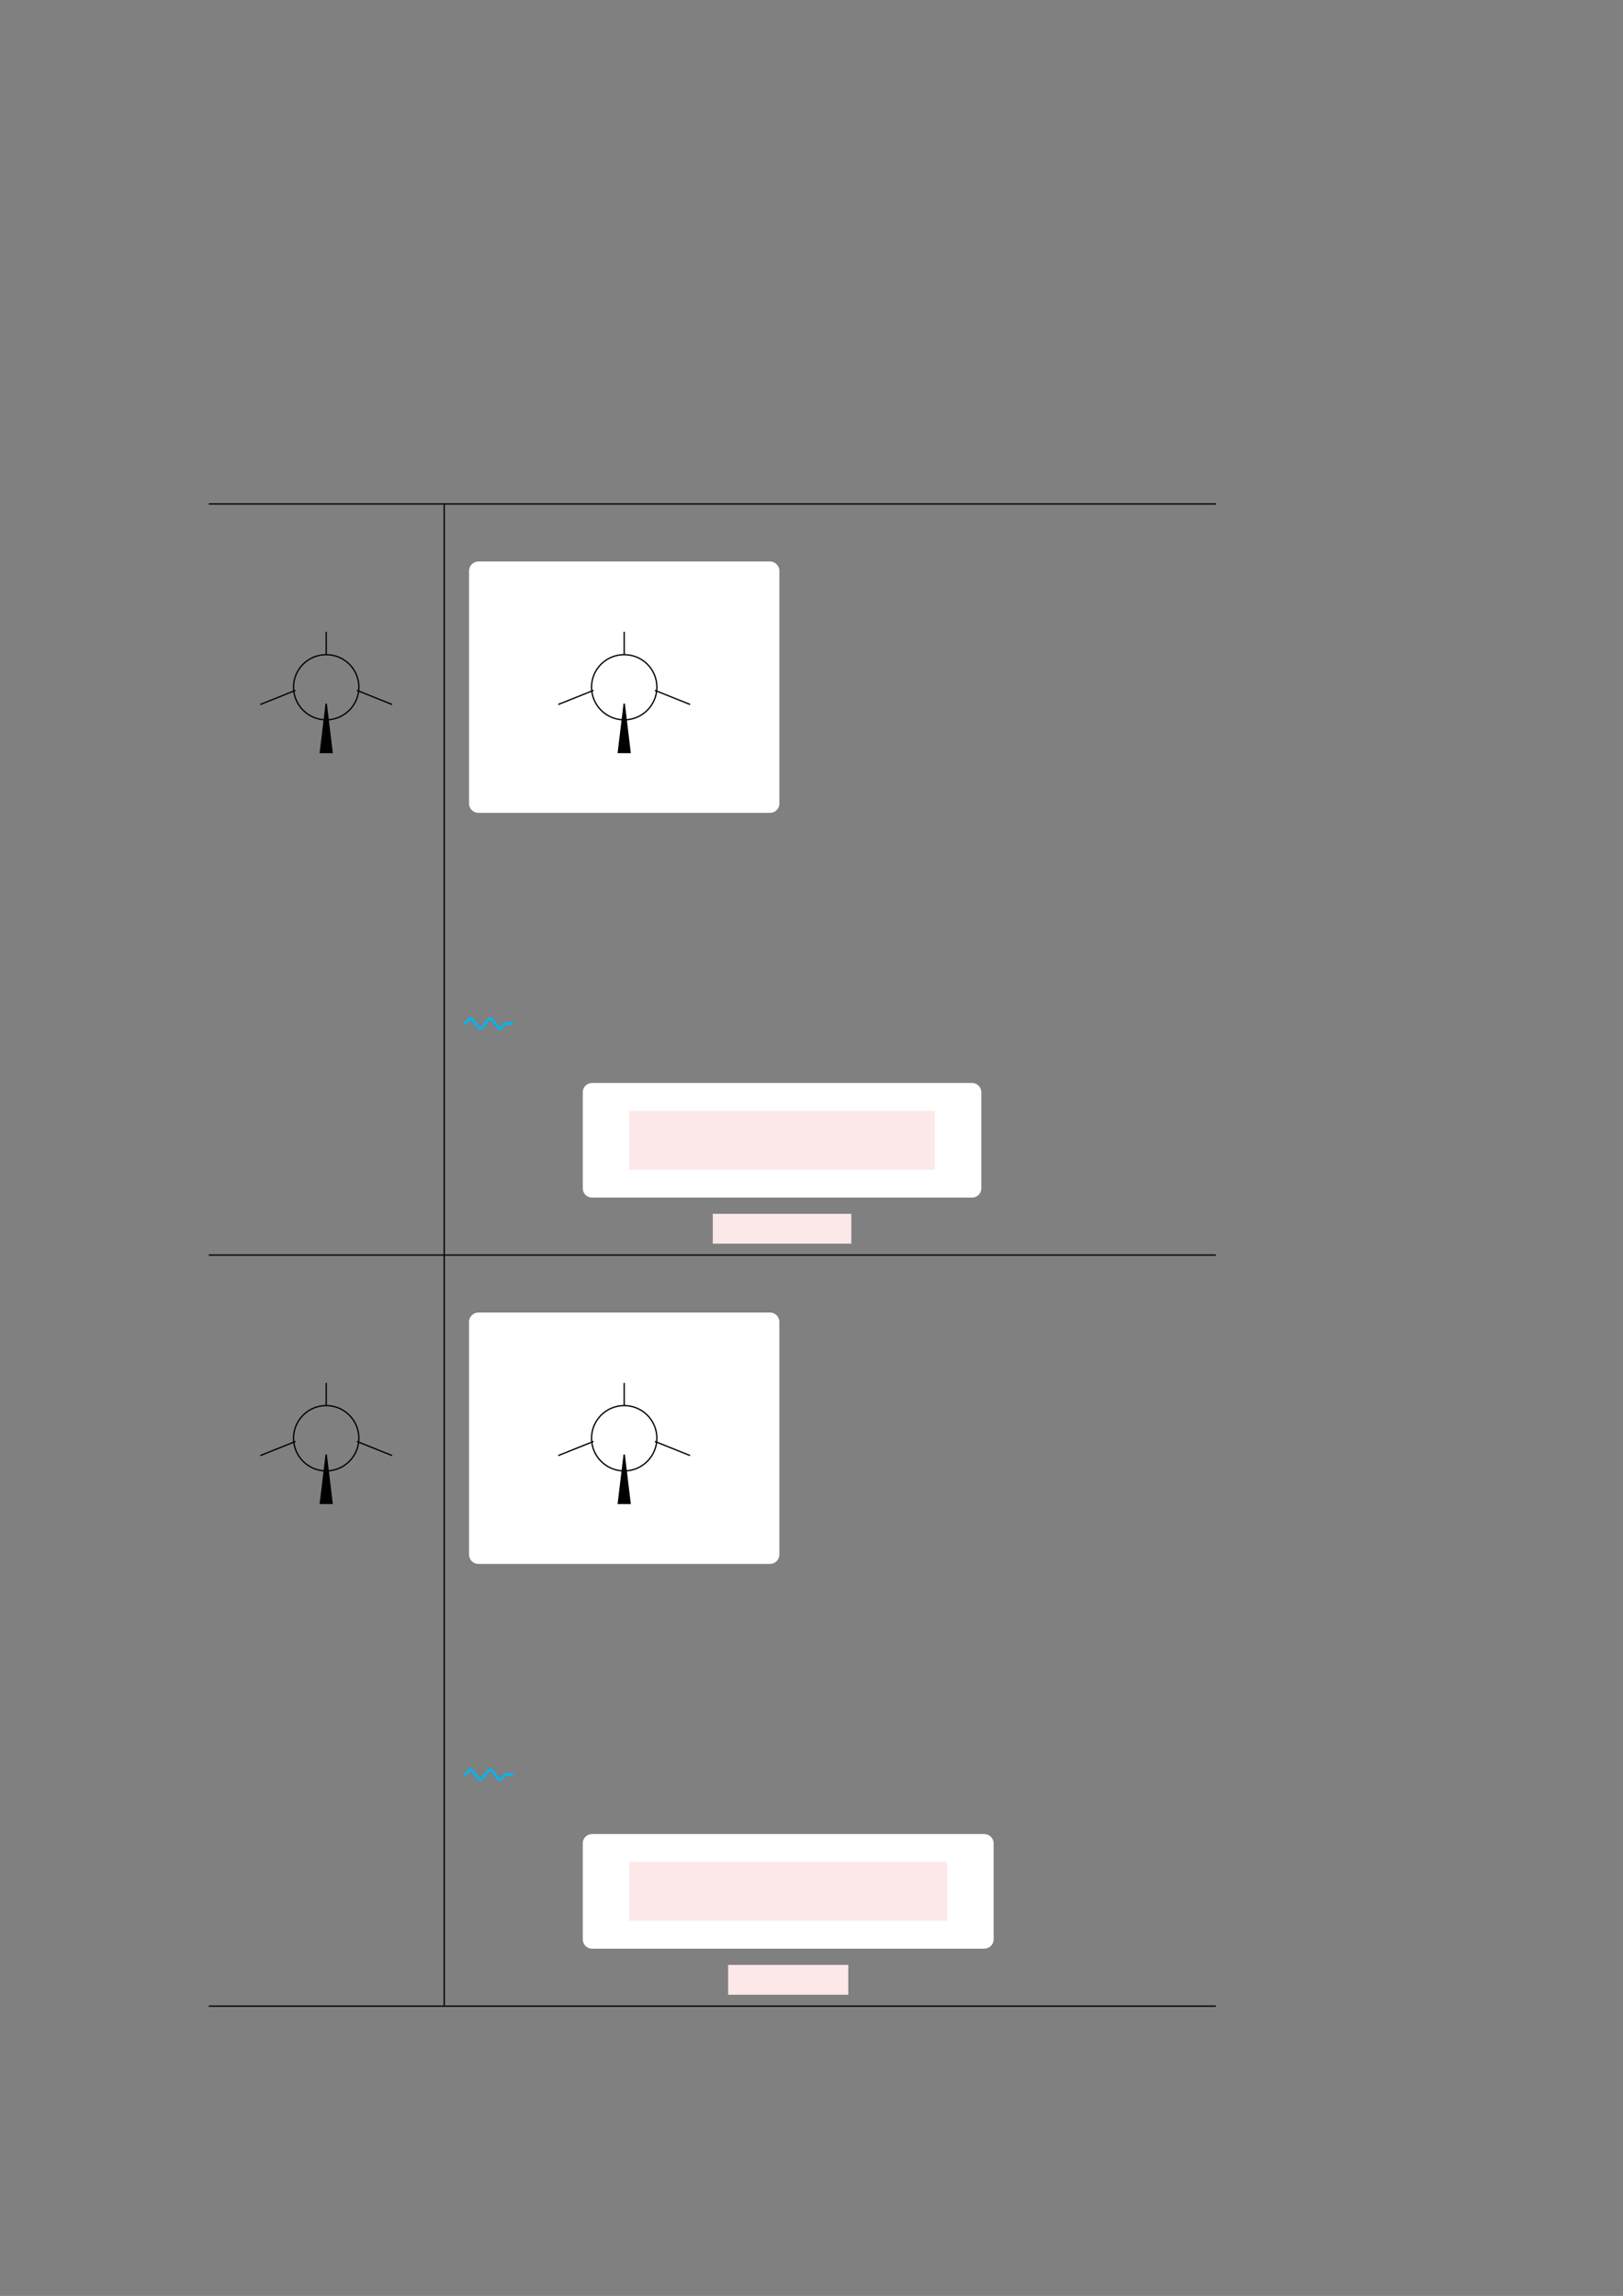 <?xml version="1.0" encoding="UTF-8" standalone="no"?>
<!DOCTYPE svg PUBLIC "-//W3C//DTD SVG 1.1//EN"
"http://www.w3.org/Graphics/SVG/1.1/DTD/svg11.dtd">
<svg viewBox="0 0 909 1286" version="1.1" xmlns="http://www.w3.org/2000/svg" xmlns:xlink="http://www.w3.org/1999/xlink">
<rect x="0" y="0" width="909" height="1286" fill="#808080" stroke="none"/>
<defs>
<style type="text/css"><![CDATA[
.g0_2{
fill: none;
stroke: #000000;
stroke-width: 0.73;
stroke-linecap: butt;
stroke-linejoin: miter;
}
.g1_2{
stroke: #000000;
stroke-width: 0.73;
stroke-linecap: butt;
stroke-linejoin: miter;
}
.g2_2{
fill: #FFFFFF;
}
.g3_2{
fill: none;
stroke: #02B5EE;
stroke-width: 1.461;
stroke-linecap: butt;
stroke-linejoin: miter;
}
.g4_2{
fill: #FDE8E9;
}
]]></style>
</defs>
<path d="M116.9,282.3H681M248.8,311.9V282.7M201,384.9c0,-10.1,-8.2,-18.2,-18.3,-18.2c-10.1,0,-18.3,8.1,-18.3,18.2c0,10.1,8.2,18.3,18.3,18.3c10.1,0,18.3,-8.2,18.3,-18.3ZM182.7,366.7V353.9m-17.2,32.8l-19.7,7.9" class="g0_2"/>
<path d="M182.7,394.1l3.3,27.4h-6.6l3.3,-27.4" class="g1_2"/>
<path d="M199.9,386.7l19.7,7.9m29.2,63.3v-146" class="g0_2"/>
<path d="M262.7,450.1V319.7c0,-2.8,2.4,-5.2,5.2,-5.2H431.3c2.8,0,5.2,2.4,5.2,5.2V450.1c0,2.9,-2.4,5.2,-5.2,5.2H267.9c-2.8,0,-5.2,-2.3,-5.2,-5.2Z" class="g2_2"/>
<path d="M367.9,384.9c0,-10.1,-8.2,-18.2,-18.3,-18.2c-10.1,0,-18.3,8.1,-18.3,18.2c0,10.1,8.2,18.3,18.3,18.3c10.1,0,18.3,-8.2,18.3,-18.3ZM349.6,366.7V353.9m-17.2,32.8l-19.7,7.9" class="g0_2"/>
<path d="M349.6,394.1l3.3,27.4h-6.6l3.3,-27.4" class="g1_2"/>
<path d="M366.8,386.7l19.7,7.9M248.8,487.1V457.9m0,58.5V487.1m0,58.5V516.4m0,58.4V545.6" class="g0_2"/>
<path d="M260.1,573.3c1.4,0,2.1,-2.7,3.5,-2.7c1,0,1.8,1.3,2.7,2.7c.9,1.4,1.8,2.8,2.7,2.8c1,0,1.9,-1.4,2.8,-2.8c.9,-1.4,1.7,-2.7,2.7,-2.7c1,0,1.9,1.3,2.8,2.7c.9,1.4,1.7,2.8,2.7,2.8c1.4,0,2.1,-2.8,3.4,-2.8h4.1" class="g3_2"/>
<path d="M248.8,604V574.8m0,98.6V604" class="g0_2"/>
<path d="M326.4,665.6V611.8c0,-2.9,2.3,-5.2,5.2,-5.2H544.4c2.9,0,5.2,2.3,5.2,5.2v53.8c0,2.9,-2.3,5.2,-5.2,5.2H331.6c-2.9,0,-5.2,-2.3,-5.2,-5.2Z" class="g2_2"/>
<path d="M399.2,696.6h77.6V679.9H399.2v16.7Z" class="g4_2"/>
<path d="M352.4,655.2H523.6v-33H352.4v33Z" class="g4_2"/>
<path d="M248.8,702.7V673.4M116.9,703H681M248.8,732.6V703.4M201,805.6c0,-10.1,-8.2,-18.3,-18.3,-18.3c-10.1,0,-18.3,8.2,-18.3,18.3c0,10.1,8.2,18.3,18.3,18.3c10.1,0,18.3,-8.2,18.3,-18.3ZM182.7,787.3V774.6m-17.2,32.8l-19.7,7.9" class="g0_2"/>
<path d="M182.7,814.7l3.3,27.4h-6.6l3.3,-27.4" class="g1_2"/>
<path d="M199.9,807.4l19.7,7.9m29.2,63.3v-146" class="g0_2"/>
<path d="M262.7,870.8V740.4c0,-2.9,2.4,-5.2,5.2,-5.2H431.3c2.8,0,5.2,2.3,5.2,5.2V870.8c0,2.9,-2.4,5.2,-5.2,5.2H267.9c-2.8,0,-5.2,-2.3,-5.2,-5.2Z" class="g2_2"/>
<path d="M367.9,805.6c0,-10.1,-8.2,-18.3,-18.3,-18.3c-10.1,0,-18.3,8.2,-18.3,18.3c0,10.1,8.2,18.3,18.3,18.3c10.1,0,18.3,-8.2,18.3,-18.3ZM349.6,787.3V774.6m-17.2,32.8l-19.7,7.9" class="g0_2"/>
<path d="M349.6,814.7l3.3,27.4h-6.6l3.3,-27.4" class="g1_2"/>
<path d="M366.8,807.4l19.7,7.9M248.8,907.8V878.6m0,58.4V907.8m0,58.5V937m0,58.5V966.3" class="g0_2"/>
<path d="M260.1,994c1.4,0,2.1,-2.7,3.5,-2.7c1,0,1.8,1.3,2.7,2.7c.9,1.4,1.8,2.8,2.7,2.8c1,0,1.9,-1.4,2.8,-2.8c.9,-1.4,1.7,-2.7,2.7,-2.7c1,0,1.9,1.3,2.8,2.7c.9,1.4,1.7,2.8,2.7,2.8c1.4,0,2.1,-2.8,3.4,-2.8h4.1" class="g3_2"/>
<path d="M248.8,1024.7V995.5m0,98.6v-69.4" class="g0_2"/>
<path d="M326.4,1086.3v-53.8c0,-2.9,2.3,-5.2,5.2,-5.2H551.3c2.8,0,5.2,2.3,5.2,5.2v53.8c0,2.9,-2.4,5.2,-5.2,5.2H331.6c-2.9,0,-5.2,-2.3,-5.2,-5.2Z" class="g2_2"/>
<path d="M407.8,1117.3h67.3v-16.7H407.8v16.7Z" class="g4_2"/>
<path d="M352.4,1075.9H530.5v-33H352.4v33Z" class="g4_2"/>
<path d="M248.8,1123.3v-29.2m-131.9,29.6H681" class="g0_2"/>
</svg>